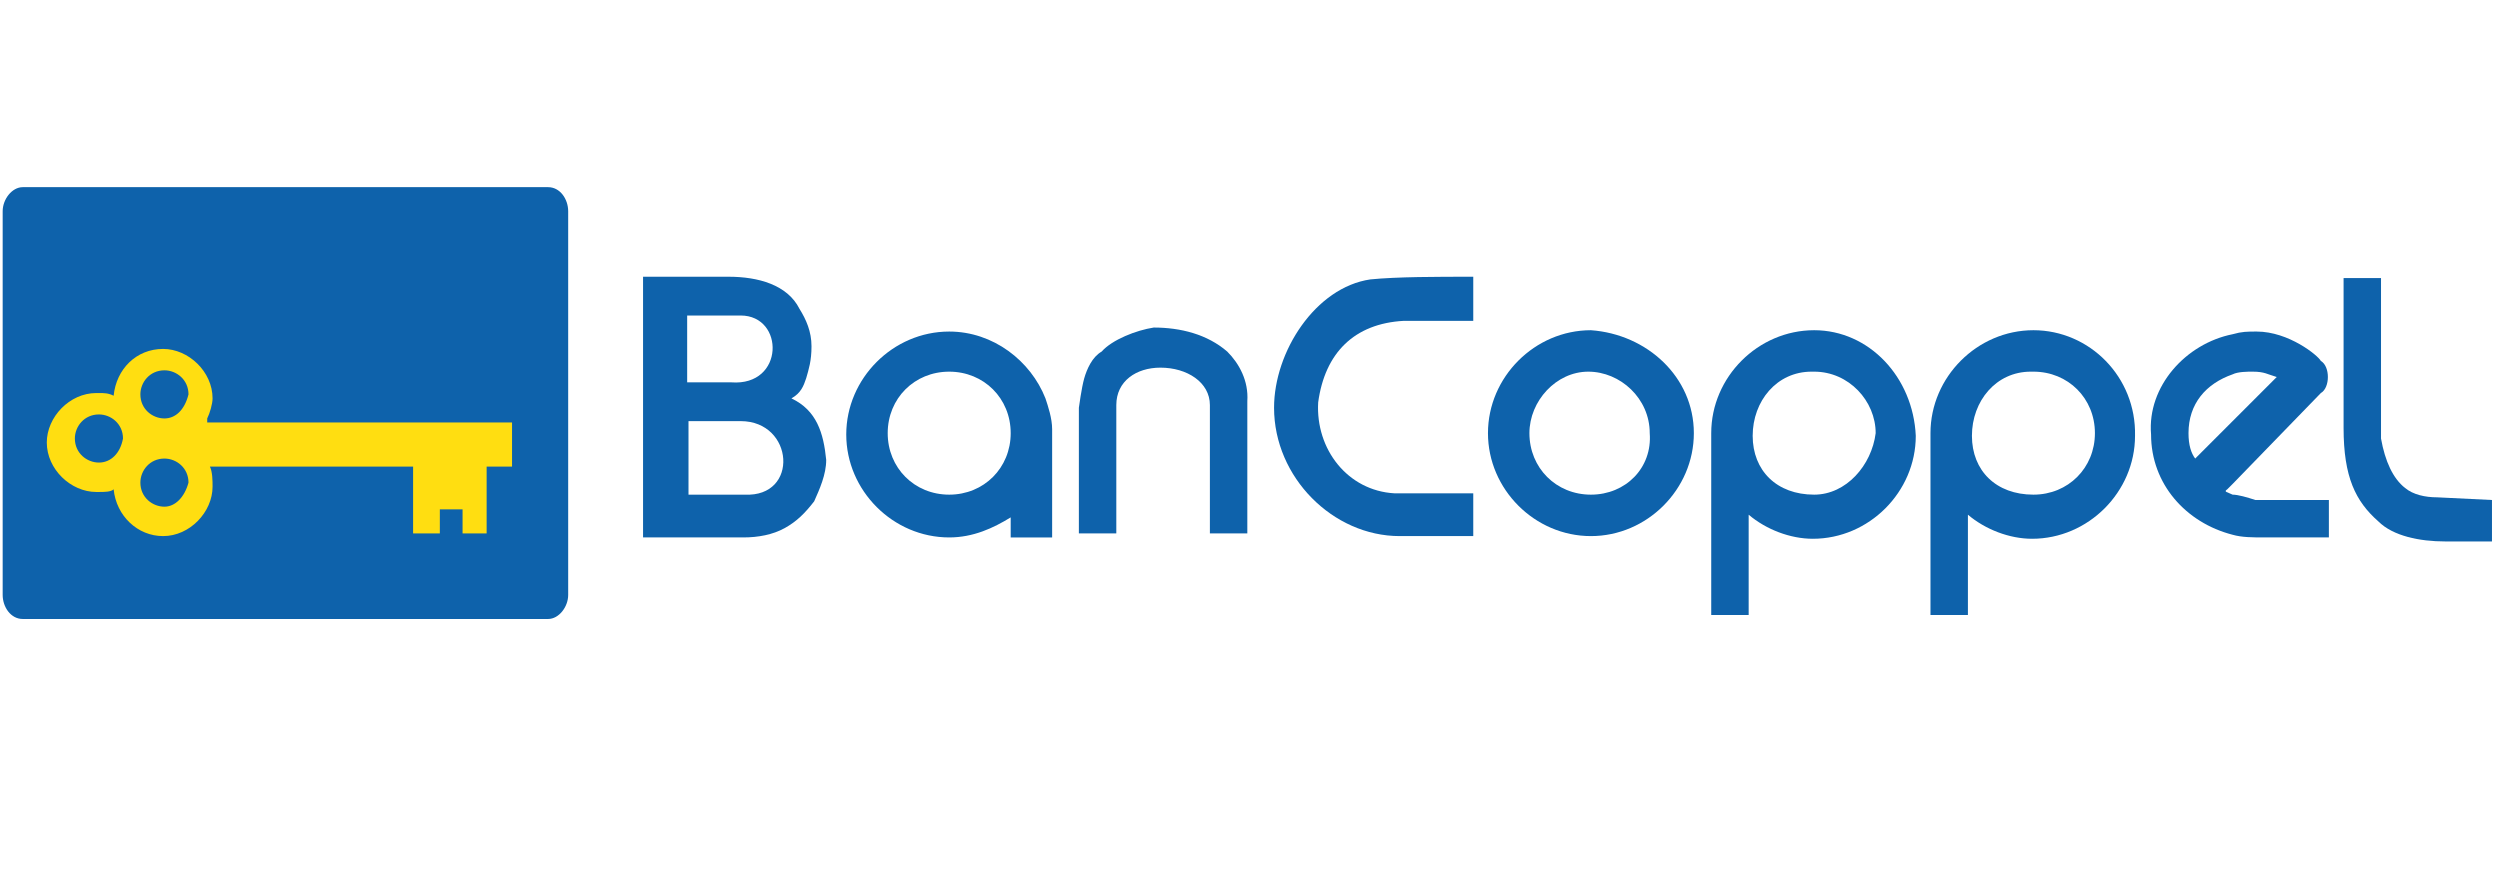 <?xml version="1.0" encoding="utf-8"?>
<!-- Generator: Adobe Illustrator 22.0.1, SVG Export Plug-In . SVG Version: 6.00 Build 0)  -->
<svg version="1.1" xmlns="http://www.w3.org/2000/svg" xmlns:xlink="http://www.w3.org/1999/xlink" x="0px" y="0px"
	 viewBox="0 0 187 65" style="enable-background:new 0 0 187 65;" xml:space="preserve">
<style type="text/css">
	.st0{fill:#00B2E3;}
	.st1{fill:#FEFEFE;}
	.st2{fill:#0071CE;}
	.st3{fill:#FFFFFF;}
	.st4{fill:#EC0000;}
	.st5{clip-path:url(#XMLID_108_);}
	.st6{clip-path:url(#XMLID_109_);fill:#FF0000;}
	.st7{clip-path:url(#XMLID_110_);}
	.st8{clip-path:url(#XMLID_111_);fill:#FEFEFE;}
	.st9{clip-path:url(#XMLID_112_);}
	.st10{clip-path:url(#XMLID_113_);fill:#FEFEFE;}
	.st11{clip-path:url(#XMLID_114_);}
	.st12{clip-path:url(#XMLID_115_);fill:#FEFEFE;}
	.st13{clip-path:url(#XMLID_116_);}
	.st14{clip-path:url(#XMLID_117_);fill:#FEFEFE;}
	.st15{clip-path:url(#XMLID_118_);}
	.st16{clip-path:url(#XMLID_119_);fill:#FEFEFE;}
	.st17{clip-path:url(#XMLID_120_);}
	.st18{clip-path:url(#XMLID_121_);fill:#FEFEFE;}
	.st19{clip-path:url(#XMLID_122_);}
	.st20{clip-path:url(#XMLID_123_);fill:#FEFEFE;}
	.st21{clip-path:url(#XMLID_124_);}
	.st22{clip-path:url(#XMLID_125_);fill:#FEFEFE;}
	.st23{clip-path:url(#XMLID_126_);}
	.st24{clip-path:url(#XMLID_127_);fill:#FEFEFE;}
	.st25{clip-path:url(#XMLID_128_);}
	.st26{clip-path:url(#XMLID_129_);fill:#FEFEFE;}
	.st27{fill-rule:evenodd;clip-rule:evenodd;fill:#364B99;}
	.st28{fill-rule:evenodd;clip-rule:evenodd;fill:none;stroke:#364B99;stroke-miterlimit:10;}
	.st29{fill:#DC052B;}
	.st30{fill:#0033A1;}
	.st31{fill:#FBBC1C;}
	.st32{fill:#F5A800;}
	.st33{fill:#7A797E;}
	.st34{fill:#E20613;}
	.st35{clip-path:url(#SVGID_2_);}
	.st36{clip-path:url(#SVGID_6_);}
	.st37{clip-path:url(#SVGID_10_);}
	.st38{clip-path:url(#SVGID_14_);}
	.st39{clip-path:url(#SVGID_18_);}
	.st40{fill-rule:evenodd;clip-rule:evenodd;fill:#E20613;}
	.st41{fill-rule:evenodd;clip-rule:evenodd;fill:#802B29;}
	.st42{fill-rule:evenodd;clip-rule:evenodd;fill:#A22526;}
	.st43{fill-rule:evenodd;clip-rule:evenodd;fill:#A32827;}
	.st44{fill-rule:evenodd;clip-rule:evenodd;fill:#7D2926;}
	.st45{fill:#868686;}
	.st46{fill:#2B2422;}
	.st47{fill:#5A5A59;}
	.st48{fill:#808080;}
	.st49{fill:#929292;}
	.st50{fill:#A3A3A2;}
	.st51{fill:#FFD600;}
	.st52{fill:#FF7000;}
	.st53{fill:url(#XMLID_130_);}
	.st54{fill:url(#XMLID_131_);}
	.st55{fill:url(#XMLID_132_);}
	.st56{fill:#0E62AB;}
	.st57{fill:#FFDE11;}
</style>
<g id="Capa_1">
</g>
<g id="Capa_2">
</g>
<g id="Capa_3">
</g>
<g id="Capa_4">
</g>
<g id="Capa_5">
</g>
<g id="Capa_6">
</g>
<g id="Capa_7">
</g>
<g id="Capa_8">
</g>
<g id="Capa_9">
</g>
<g id="Capa_10">
	<g>
		<path class="st56" d="M55.7,37h-4.2v-5.5h3.9C59.4,31.5,59.8,37.2,55.7,37 M51.5,23.6h3.9c3.3,0,3.3,5.3-0.7,5h-3.3V23.6z
			 M59.2,29.8c0.7-0.4,0.9-0.9,1.1-1.5c0.2-0.7,0.4-1.3,0.4-2.4s-0.4-2-0.9-2.8c-0.9-1.8-3.1-2.4-5.3-2.4h-6.4v19.5h7.5
			c1.1,0,2.2-0.2,3.1-0.7s1.5-1.1,2.2-2c0.4-0.9,0.9-2,0.9-3.1C61.6,32.4,61.1,30.7,59.2,29.8"/>
		<path class="st56" d="M119,37L119,37c-2.6,0-4.6-2-4.6-4.6c0-2.4,2-4.6,4.4-4.6l0,0c2.4,0,4.6,2,4.6,4.6C123.6,35,121.6,37,119,37
			 M119,24.7L119,24.7c-4.2,0-7.7,3.5-7.7,7.7s3.5,7.7,7.7,7.7l0,0c4.2,0,7.7-3.5,7.7-7.7S123.2,25,119,24.7"/>
		<path class="st56" d="M110.2,40.1h-5.5c-5,0-9.4-4.4-9.4-9.6c0-4.2,3.1-9,7.2-9.6c2-0.2,5-0.2,7.7-0.2v3.3H105
			c-3.7,0.2-5.9,2.4-6.4,6.1c-0.2,3.5,2.2,6.6,5.7,6.8h5.9"/>
		<path class="st56" d="M135.7,37L135.7,37c-2.8,0-4.6-1.8-4.6-4.4s1.8-4.8,4.4-4.8h0.2c2.6,0,4.6,2.2,4.6,4.6
			C140,34.8,138.1,37,135.7,37 M135.7,24.7L135.7,24.7c-4.2,0-7.7,3.5-7.7,7.7V46h2.8v-7.5c1.3,1.1,3.1,1.8,4.8,1.8
			c4.2,0,7.7-3.5,7.7-7.7C143.1,28.2,139.8,24.7,135.7,24.7"/>
		<path class="st56" d="M152.1,37L152.1,37c-2.8,0-4.6-1.8-4.6-4.4s1.8-4.8,4.4-4.8h0.2c2.6,0,4.6,2,4.6,4.6S154.7,37,152.1,37
			 M152.1,24.7L152.1,24.7c-4.2,0-7.7,3.5-7.7,7.7V46h2.8v-7.5c1.3,1.1,3.1,1.8,4.8,1.8c4.2,0,7.7-3.5,7.7-7.7
			C159.8,28.2,156.3,24.7,152.1,24.7"/>
		<path class="st56" d="M163.7,32.4c0-2.2,1.3-3.7,3.3-4.4c0.4-0.2,1.1-0.2,1.5-0.2c0.9,0,1.1,0.2,1.8,0.4l-3.3,3.3l-2.8,2.8
			C163.9,33.9,163.7,33.3,163.7,32.4 M167,37c-0.4-0.2-0.7-0.2-0.4-0.4l0.4-0.4l6.6-6.8c0.7-0.4,0.7-2,0-2.4
			c-0.2-0.4-2.4-2.2-4.8-2.2c-0.7,0-1.1,0-1.8,0.2c-3.5,0.7-6.4,3.9-6.1,7.5c0,3.7,2.6,6.6,6.1,7.5c0.7,0.2,1.5,0.2,2.4,0.2h4.8
			v-2.8h-5.5C168.1,37.2,167.4,37,167,37"/>
		<path class="st56" d="M182.3,37.2c-0.9,0-1.8-0.2-2.4-0.7c-0.9-0.7-1.5-2-1.8-3.7V20.8h-2.8V32c0,3.7,0.9,5.5,2.6,7
			c1.1,1.1,3.1,1.5,5,1.5h3.5v-3.1"/>
		<path class="st56" d="M91.8,26.3L91.8,26.3c-1.5-1.3-3.5-1.8-5.5-1.8c-1.3,0.2-3.1,0.9-3.9,1.8c-0.7,0.4-1.1,1.3-1.3,2
			c-0.2,0.7-0.4,2.2-0.4,2.2v9.4h2.8v-9.6c0-1.8,1.5-2.8,3.3-2.8c2,0,3.7,1.1,3.7,2.8v9.6h2.8v-9.4V30
			C93.4,28.5,92.7,27.2,91.8,26.3"/>
		<path class="st56" d="M71,37L71,37c-2.6,0-4.6-2-4.6-4.6s2-4.6,4.6-4.6l0,0c2.6,0,4.6,2,4.6,4.6S73.6,37,71,37 M78.2,29.8
			c-1.1-2.8-3.9-5-7.2-5l0,0c-4.2,0-7.7,3.5-7.7,7.7s3.5,7.7,7.7,7.7l0,0c1.8,0,3.3-0.7,4.6-1.5v1.5h3.1c0,0,0-7.9,0-8.1
			C78.7,31.3,78.4,30.4,78.2,29.8"/>
		<path class="st56" d="M1.7,14H41c0.9,0,1.5,0.9,1.5,1.8v28.7c0,0.9-0.7,1.8-1.5,1.8H1.7c-0.9,0-1.5-0.9-1.5-1.8V15.8
			C0.2,14.9,0.9,14,1.7,14"/>
		<polyline class="st57" points="30.9,34.8 30.9,39.9 32.9,39.9 32.9,38.1 34.6,38.1 34.6,39.9 36.4,39.9 36.4,34.8 		"/>
		<path class="st57" d="M12.3,31.3c-0.9,0-1.8-0.7-1.8-1.8c0-0.9,0.7-1.8,1.8-1.8c0.9,0,1.8,0.7,1.8,1.8
			C13.8,30.7,13.1,31.3,12.3,31.3 M12.3,37.9c-0.9,0-1.8-0.7-1.8-1.8c0-0.9,0.7-1.8,1.8-1.8c0.9,0,1.8,0.7,1.8,1.8
			C13.8,37.2,13.1,37.9,12.3,37.9 M7.4,34.6c-0.9,0-1.8-0.7-1.8-1.8c0-0.9,0.7-1.8,1.8-1.8c0.9,0,1.8,0.7,1.8,1.8
			C9,33.9,8.3,34.6,7.4,34.6 M15.5,31.3c0.2-0.4,0.4-1.1,0.4-1.5c0-2-1.8-3.7-3.7-3.7l0,0c-2,0-3.5,1.5-3.7,3.5
			c-0.4-0.2-0.7-0.2-1.1-0.2H7.2c-2,0-3.7,1.8-3.7,3.7c0,2,1.8,3.7,3.7,3.7h0.2c0.4,0,0.9,0,1.1-0.2c0.2,2,1.8,3.5,3.7,3.5l0,0
			c2,0,3.7-1.8,3.7-3.7c0-0.4,0-1.1-0.2-1.5h22.6v-3.3H15.5V31.3z"/>
	</g>
</g>
</svg>
